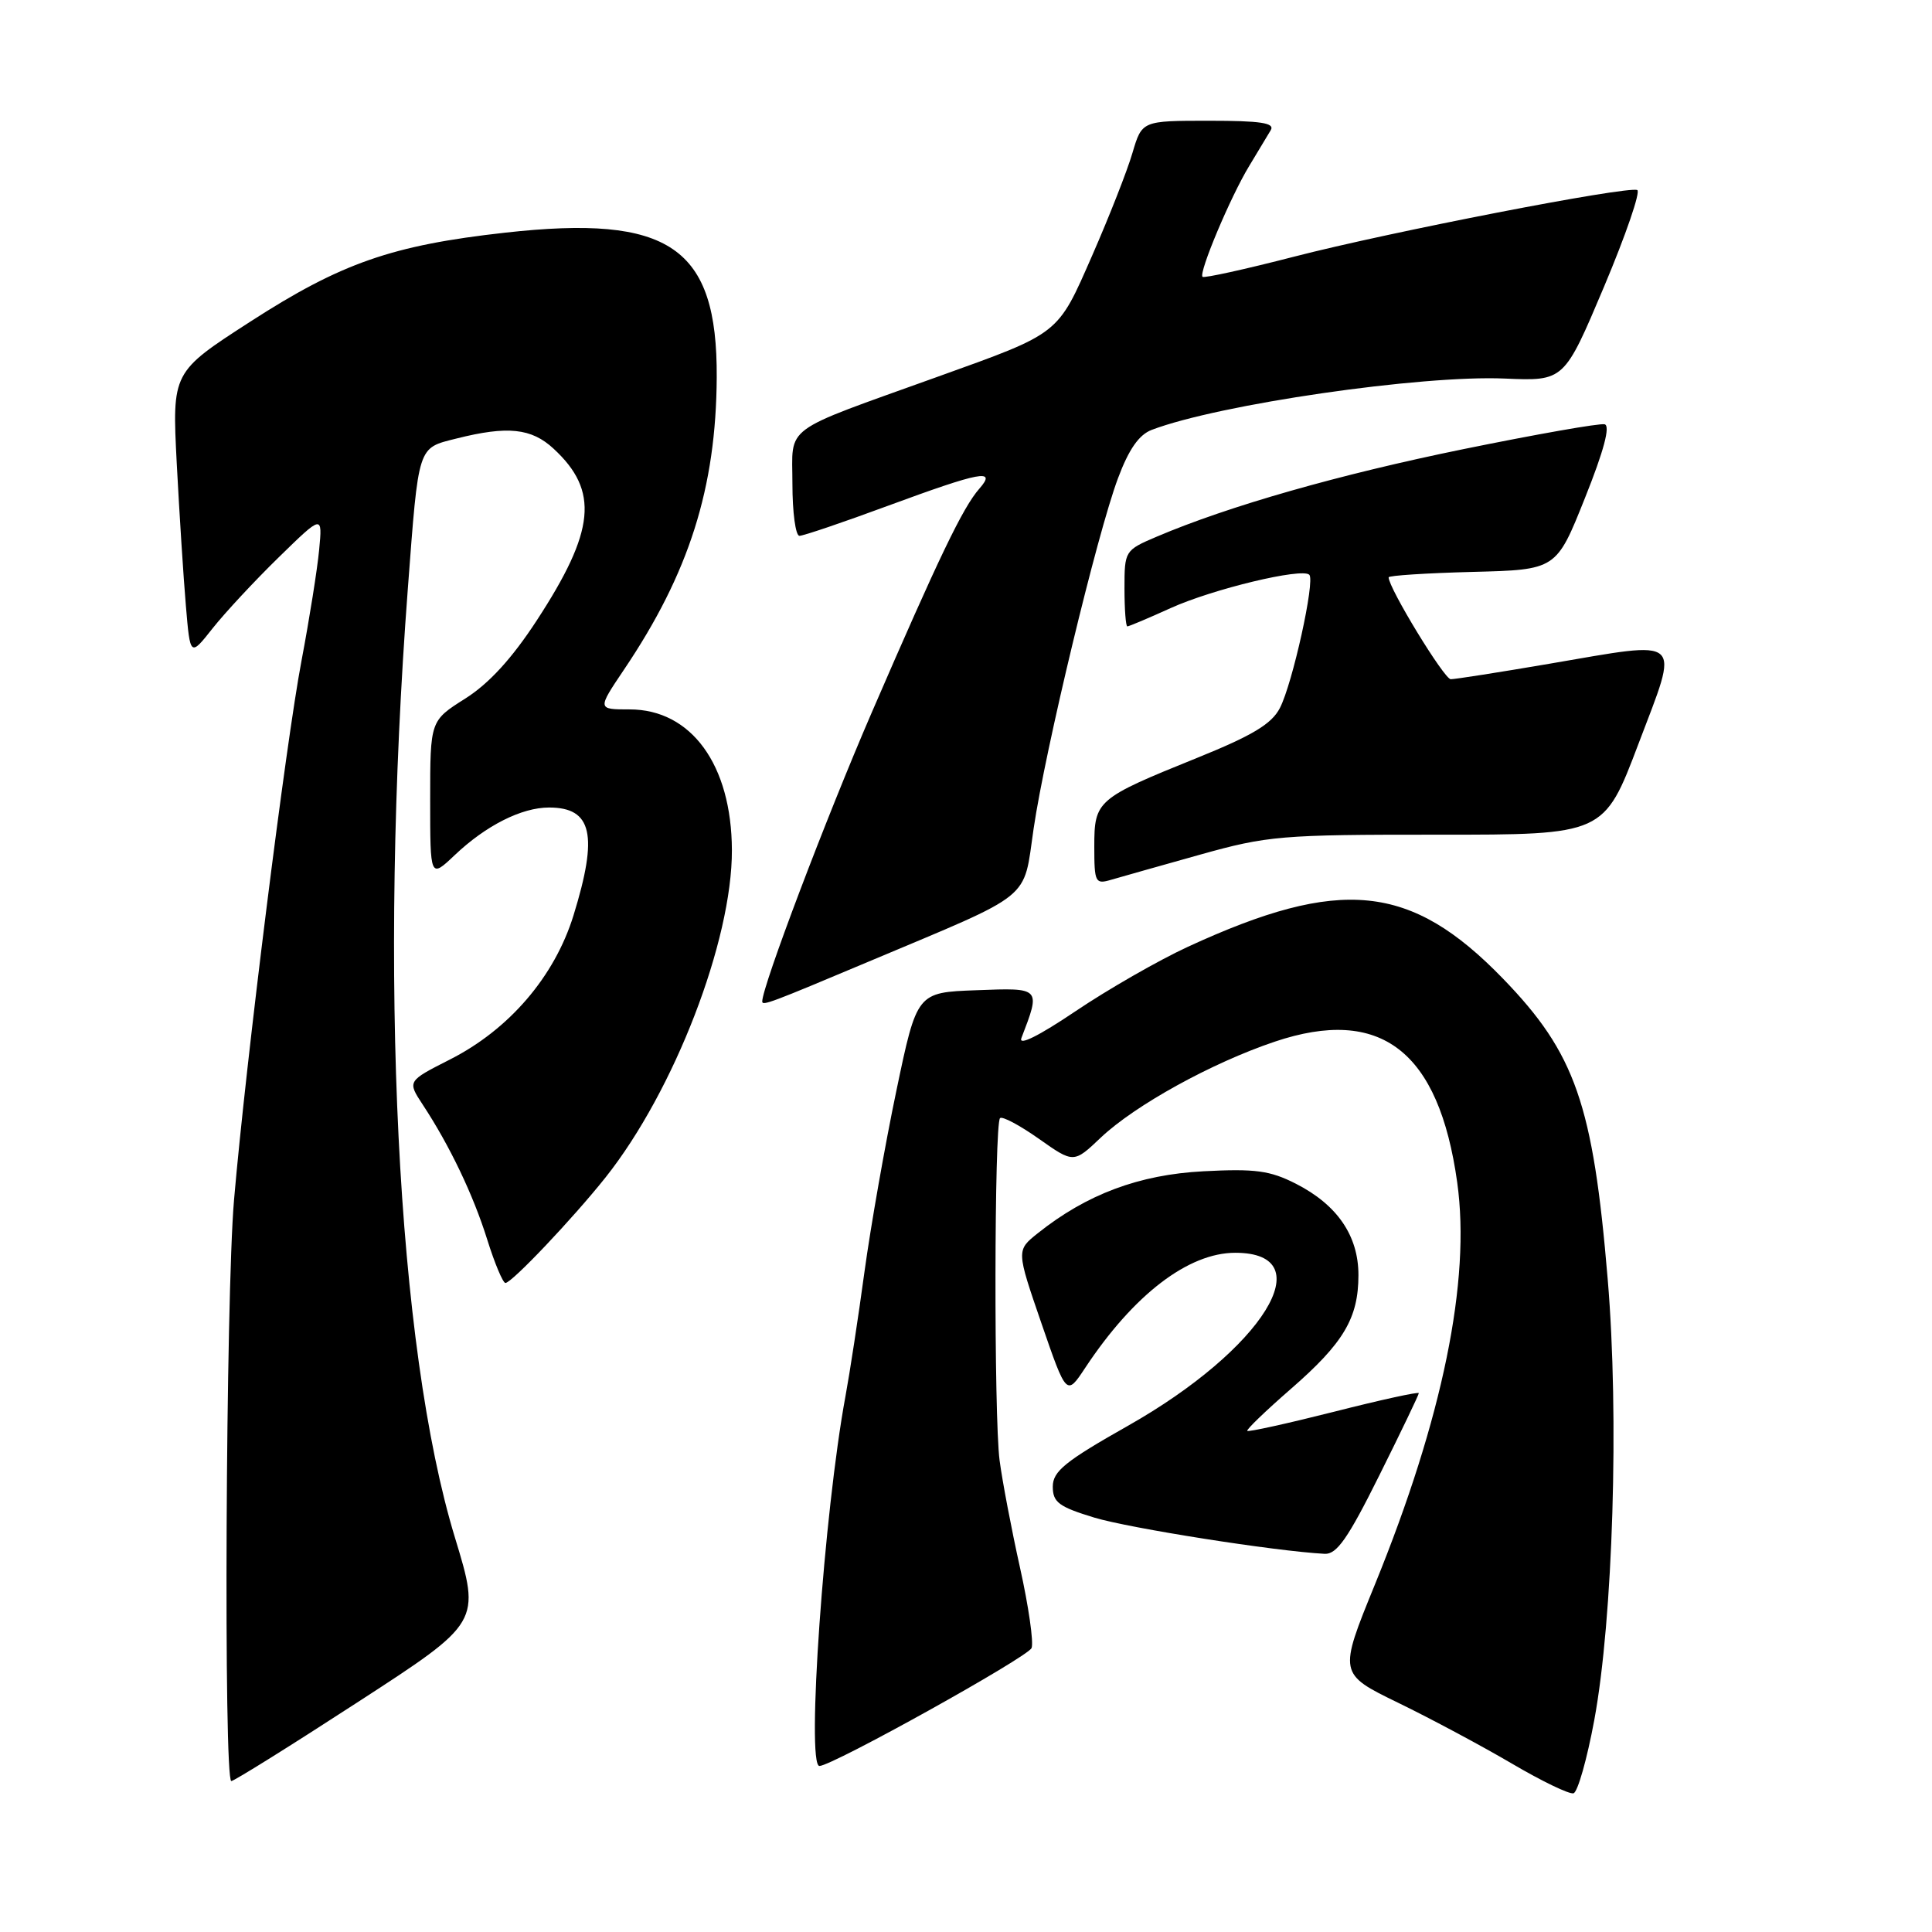 <?xml version="1.0" encoding="UTF-8" standalone="no"?>
<!DOCTYPE svg PUBLIC "-//W3C//DTD SVG 1.1//EN" "http://www.w3.org/Graphics/SVG/1.1/DTD/svg11.dtd" >
<svg xmlns="http://www.w3.org/2000/svg" xmlns:xlink="http://www.w3.org/1999/xlink" version="1.1" viewBox="0 0 256 256">
 <g >
 <path fill="currentColor"
d=" M 211.25 227.92 C 213.73 214.51 214.56 187.63 213.03 169.51 C 211.09 146.31 208.74 139.57 199.15 129.67 C 186.93 117.06 177.65 116.12 157.41 125.45 C 153.51 127.25 146.80 131.10 142.50 134.00 C 137.63 137.28 134.93 138.62 135.34 137.55 C 137.92 130.84 137.96 130.88 129.37 131.21 C 121.50 131.50 121.50 131.50 118.78 144.50 C 117.28 151.65 115.38 162.45 114.55 168.50 C 113.73 174.55 112.59 181.97 112.03 185.00 C 109.19 200.34 106.82 234.00 108.58 234.00 C 110.26 234.00 136.24 219.55 136.69 218.37 C 136.98 217.61 136.29 212.82 135.16 207.74 C 134.03 202.66 132.81 196.25 132.45 193.50 C 131.69 187.66 131.74 148.93 132.51 148.16 C 132.80 147.87 135.11 149.10 137.65 150.89 C 142.27 154.15 142.27 154.15 145.88 150.72 C 150.43 146.43 160.56 140.84 168.90 138.03 C 182.96 133.30 190.66 139.24 193.09 156.69 C 194.90 169.68 191.16 187.92 182.19 209.94 C 177.36 221.78 177.36 221.78 185.29 225.64 C 189.65 227.76 196.43 231.39 200.36 233.70 C 204.29 236.01 207.95 237.78 208.50 237.62 C 209.05 237.47 210.29 233.10 211.25 227.92 Z  M 47.50 225.48 C 63.70 214.97 63.70 214.97 60.28 203.73 C 52.58 178.45 50.15 129.33 54.04 78.00 C 55.49 58.84 55.30 59.41 60.47 58.11 C 67.26 56.40 70.42 56.73 73.36 59.46 C 79.40 65.05 78.88 70.33 71.13 82.20 C 67.83 87.26 64.79 90.58 61.64 92.57 C 57.00 95.50 57.00 95.50 57.00 105.95 C 57.00 116.39 57.00 116.39 60.25 113.31 C 64.38 109.39 69.11 107.00 72.75 107.00 C 78.47 107.00 79.29 110.62 75.99 121.30 C 73.48 129.41 67.46 136.43 59.58 140.41 C 53.97 143.26 53.97 143.26 56.02 146.38 C 59.58 151.79 62.70 158.30 64.56 164.25 C 65.55 167.41 66.64 170.00 66.97 170.00 C 67.81 170.00 75.93 161.43 80.25 156.00 C 89.34 144.55 97.02 124.64 96.98 112.64 C 96.94 101.34 91.60 94.00 83.43 94.00 C 79.14 94.00 79.14 94.00 82.67 88.75 C 91.31 75.94 94.89 64.66 94.97 49.99 C 95.06 32.72 88.74 28.40 66.93 30.83 C 51.95 32.50 45.20 34.85 33.15 42.63 C 22.80 49.31 22.80 49.31 23.42 61.41 C 23.77 68.06 24.31 76.54 24.63 80.26 C 25.20 87.02 25.20 87.02 28.17 83.26 C 29.81 81.19 33.75 76.95 36.94 73.84 C 42.73 68.19 42.73 68.19 42.29 72.84 C 42.05 75.40 41.00 82.00 39.96 87.50 C 37.87 98.47 32.57 140.83 31.01 159.00 C 29.91 171.71 29.62 236.00 30.65 236.00 C 31.01 236.00 38.59 231.27 47.50 225.48 Z  M 182.77 195.49 C 185.65 189.71 188.00 184.81 188.00 184.60 C 188.00 184.39 182.95 185.49 176.78 187.06 C 170.61 188.62 165.43 189.76 165.27 189.60 C 165.11 189.45 167.69 186.96 171.01 184.07 C 178.04 177.96 180.00 174.66 180.00 168.95 C 180.00 163.75 177.20 159.65 171.73 156.86 C 168.28 155.10 166.33 154.84 159.45 155.20 C 150.93 155.65 143.99 158.24 137.50 163.42 C 134.67 165.68 134.67 165.68 137.99 175.33 C 141.32 184.99 141.32 184.99 143.80 181.24 C 150.21 171.55 157.46 166.00 163.68 166.00 C 175.32 166.00 167.38 178.79 149.45 188.93 C 141.12 193.64 139.50 194.96 139.50 196.99 C 139.50 199.06 140.30 199.66 145.00 201.09 C 149.67 202.50 168.93 205.54 175.52 205.89 C 177.13 205.98 178.62 203.84 182.77 195.49 Z  M 115.17 127.39 C 137.20 118.12 135.54 119.46 136.96 109.80 C 138.48 99.43 145.39 70.69 148.14 63.37 C 149.57 59.54 150.92 57.60 152.61 56.96 C 161.51 53.57 188.31 49.68 199.38 50.16 C 207.26 50.50 207.26 50.50 212.54 38.00 C 215.44 31.12 217.42 25.35 216.94 25.18 C 215.50 24.65 184.17 30.73 171.47 34.01 C 165.00 35.68 159.54 36.88 159.34 36.68 C 158.81 36.14 163.05 26.06 165.52 22.00 C 166.68 20.07 167.97 17.94 168.38 17.25 C 168.95 16.29 167.07 16.00 160.22 16.00 C 151.32 16.00 151.32 16.00 150.06 20.25 C 149.38 22.59 146.98 28.69 144.74 33.81 C 140.09 44.42 140.53 44.07 124.22 49.93 C 103.32 57.45 105.00 56.21 105.00 64.11 C 105.00 67.90 105.42 71.00 105.93 71.00 C 106.45 71.00 111.73 69.21 117.68 67.01 C 129.98 62.48 132.12 62.07 129.77 64.75 C 127.59 67.22 124.39 73.89 115.51 94.41 C 109.44 108.44 101.00 130.71 101.00 132.70 C 101.00 133.31 102.08 132.90 115.17 127.39 Z  M 159.00 113.25 C 167.97 110.74 169.73 110.59 190.52 110.60 C 212.54 110.61 212.54 110.61 217.11 98.55 C 222.56 84.18 223.34 84.87 205.30 87.95 C 198.69 89.08 192.81 90.00 192.23 90.00 C 191.37 90.00 184.00 77.92 184.00 76.50 C 184.00 76.26 189.00 75.94 195.11 75.78 C 206.22 75.50 206.22 75.50 210.01 66.00 C 212.53 59.71 213.40 56.41 212.62 56.22 C 211.97 56.06 203.58 57.54 193.97 59.50 C 177.45 62.87 162.78 67.06 153.25 71.12 C 149.05 72.91 149.00 72.99 149.00 77.96 C 149.00 80.73 149.17 83.00 149.38 83.00 C 149.59 83.00 152.18 81.91 155.13 80.57 C 160.70 78.05 172.54 75.20 173.49 76.16 C 174.28 76.94 171.27 90.58 169.59 93.82 C 168.50 95.93 165.96 97.46 158.58 100.44 C 145.32 105.80 145.00 106.08 145.00 112.17 C 145.00 116.95 145.13 117.20 147.25 116.57 C 148.49 116.21 153.78 114.71 159.00 113.25 Z "/>
</g>
</svg>